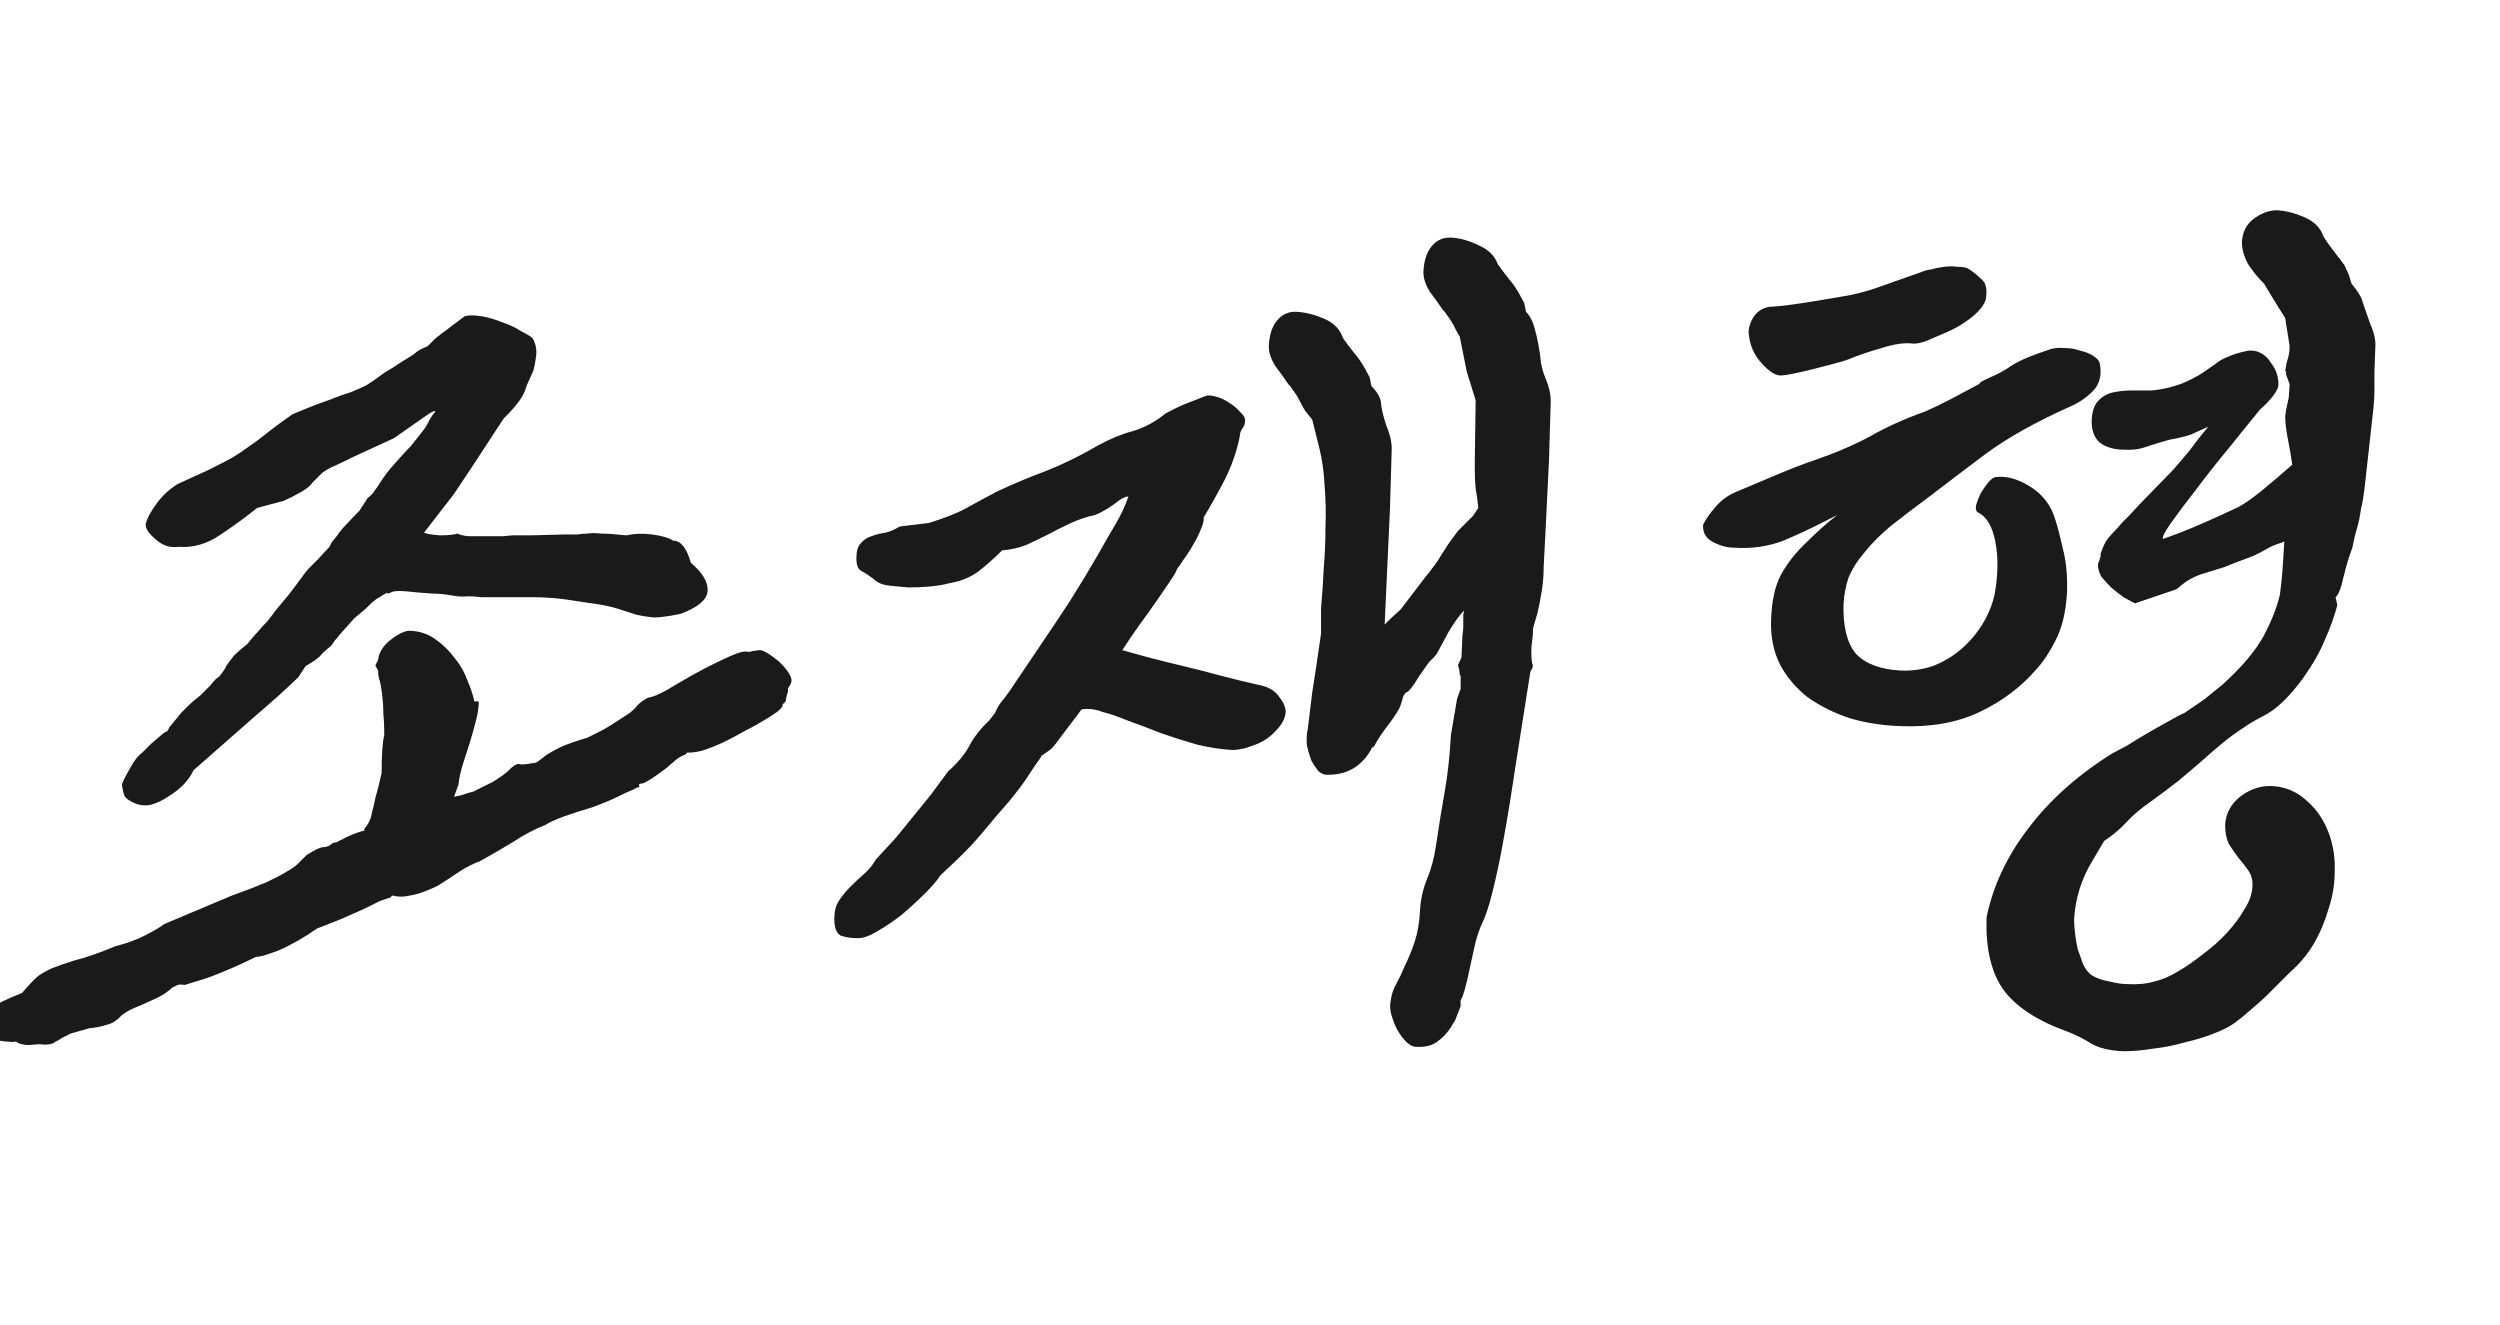 <svg width="283" height="150" viewBox="0 0 283 150" fill="none" xmlns="http://www.w3.org/2000/svg">
<g clip-path="url(#clip0_185_22)">
<path d="M43.8 67.1C43.333 67.367 43 67.567 42.8 67.7C42.6 67.767 42.133 68.167 41.4 68.9L40.1 70L38.4 71.9C38.267 72.1 38.1 72.3 37.9 72.5C37.767 72.7 37.633 72.9 37.5 73.1C36.9 73.567 36.467 73.967 36.2 74.3C35.933 74.567 35.4 74.933 34.6 75.4C34.333 75.8 34.133 76.1 34 76.3C33.933 76.5 33.7 76.767 33.3 77.1C32.967 77.433 32.433 77.933 31.7 78.6C31.033 79.2 29.967 80.133 28.5 81.4L21.9 87.2C21.7 87.667 21.333 88.2 20.8 88.8C20.267 89.333 19.667 89.8 19 90.2C18.4 90.6 17.767 90.9 17.1 91.1C16.433 91.233 15.8 91.167 15.2 90.9C14.6 90.633 14.233 90.367 14.1 90.1C13.967 89.767 13.867 89.333 13.8 88.8C13.933 88.4 14.233 87.8 14.7 87C15.167 86.133 15.633 85.533 16.1 85.2L17.1 84.2L18.5 83C18.7 82.867 18.833 82.8 18.9 82.8C18.967 82.733 19.067 82.567 19.2 82.3L20.5 80.7C20.967 80.233 21.267 79.933 21.4 79.8C21.6 79.6 22.033 79.233 22.7 78.7L23.8 77.6C24.2 77.067 24.533 76.733 24.8 76.6C25.067 76.267 25.267 76 25.4 75.8C25.533 75.533 25.667 75.3 25.8 75.1C26 74.833 26.233 74.533 26.5 74.2C26.833 73.867 27.333 73.433 28 72.9C28.467 72.3 28.867 71.833 29.2 71.5C29.533 71.1 29.867 70.733 30.2 70.4C30.533 70 30.867 69.567 31.2 69.1C31.6 68.633 32.1 68.033 32.7 67.3C33.367 66.433 33.867 65.767 34.2 65.3C34.533 64.833 34.8 64.5 35 64.3C35.2 64.1 35.367 63.933 35.5 63.8C35.633 63.667 35.8 63.5 36 63.3L37.3 61.9C37.433 61.567 37.567 61.333 37.7 61.2C37.833 61.067 38.167 60.633 38.7 59.9L40.3 58.2L40.7 57.8L41.6 56.4C41.933 56.133 42.167 55.9 42.3 55.7C42.433 55.5 42.6 55.267 42.8 55C43 54.667 43.267 54.267 43.6 53.8C43.933 53.333 44.467 52.7 45.2 51.9C45.733 51.3 46.167 50.833 46.5 50.5C46.833 50.1 47.1 49.767 47.3 49.5C47.567 49.167 47.8 48.867 48 48.6C48.2 48.333 48.433 47.933 48.7 47.4C48.9 47.067 49.067 46.833 49.2 46.7C49.333 46.5 49.267 46.467 49 46.6C48.8 46.667 48.333 46.967 47.6 47.5C46.933 47.967 45.933 48.667 44.6 49.6C43 50.333 41.767 50.9 40.9 51.3C40.033 51.7 39.333 52.033 38.8 52.3C38.267 52.567 37.833 52.767 37.5 52.9C37.233 53.033 36.9 53.233 36.5 53.5C36.033 53.967 35.667 54.333 35.4 54.6C35.2 54.867 34.967 55.1 34.7 55.3C34.433 55.5 34.1 55.7 33.7 55.9C33.367 56.1 32.833 56.367 32.1 56.7L29.1 57.5C27.967 58.433 26.6 59.433 25 60.5C23.467 61.567 21.867 62.033 20.2 61.9C19.333 62.033 18.533 61.8 17.8 61.2C16.867 60.467 16.433 59.833 16.5 59.3C16.633 58.7 17.067 57.9 17.8 56.9C18.467 56.033 19.233 55.333 20.1 54.8L23.6 53.2C24.8 52.6 25.7 52.133 26.3 51.8C26.967 51.4 27.567 51 28.1 50.6C28.7 50.2 29.333 49.733 30 49.2C30.733 48.6 31.767 47.833 33.1 46.9C34.833 46.167 36.2 45.633 37.2 45.3C38.2 44.9 39.033 44.6 39.7 44.4C40.367 44.133 40.967 43.867 41.5 43.6C42.033 43.267 42.7 42.8 43.5 42.2C44.3 41.733 44.933 41.333 45.4 41C45.933 40.667 46.367 40.4 46.7 40.2C47.033 39.933 47.3 39.733 47.5 39.6C47.767 39.467 48.067 39.333 48.4 39.2C48.733 38.867 49 38.6 49.2 38.4C49.4 38.2 49.567 38.067 49.7 38C49.833 37.867 50 37.733 50.2 37.6C50.4 37.467 50.667 37.267 51 37L52.6 35.8C53.067 35.667 53.7 35.667 54.5 35.8C55.3 35.933 56.1 36.167 56.9 36.5C57.7 36.767 58.4 37.1 59 37.5C59.667 37.833 60.1 38.1 60.3 38.3C60.633 38.9 60.767 39.533 60.7 40.2C60.633 40.8 60.533 41.367 60.4 41.9C60.067 42.633 59.8 43.233 59.6 43.7C59.467 44.167 59.3 44.567 59.1 44.9C58.9 45.233 58.633 45.6 58.3 46C58.033 46.333 57.6 46.8 57 47.4L53.4 52.9L51.4 55.9L48 60.3C48.267 60.433 48.867 60.533 49.8 60.6C50.733 60.6 51.4 60.533 51.8 60.4C52 60.533 52.4 60.633 53 60.7C53.667 60.7 54.333 60.7 55 60.7C55.733 60.7 56.4 60.7 57 60.7C57.6 60.633 57.933 60.6 58 60.6H60.2L63.9 60.5C64.567 60.5 65.067 60.5 65.4 60.5C65.733 60.433 66.1 60.4 66.5 60.4C66.9 60.333 67.4 60.333 68 60.4C68.667 60.4 69.633 60.467 70.9 60.6C71.833 60.4 72.8 60.367 73.8 60.5C74.867 60.633 75.667 60.867 76.2 61.2C77.067 61.2 77.733 62.033 78.2 63.7C79.533 64.833 80.167 65.9 80.1 66.9C80.033 67.9 79 68.767 77 69.5C75.667 69.767 74.667 69.9 74 69.9C73.333 69.833 72.7 69.733 72.1 69.6C71.5 69.4 70.767 69.167 69.9 68.9C69.1 68.633 67.9 68.4 66.3 68.2C64.7 67.933 63.467 67.767 62.6 67.7C61.733 67.633 61 67.6 60.4 67.6C59.8 67.6 59.233 67.6 58.7 67.6C58.167 67.6 57.467 67.6 56.6 67.6C55.933 67.6 55.233 67.6 54.5 67.6C53.833 67.533 53.333 67.5 53 67.5C52.467 67.567 51.833 67.533 51.1 67.4C50.367 67.267 49.7 67.2 49.1 67.2C48.033 67.133 47.2 67.067 46.6 67C46 66.933 45.533 66.9 45.2 66.9C44.867 66.9 44.6 66.933 44.4 67C44.267 67.067 44.1 67.133 43.9 67.2L43.8 67.1ZM54.2 79.4C54.2 80 54.1 80.7 53.9 81.5C53.7 82.3 53.467 83.133 53.2 84C52.933 84.8 52.667 85.633 52.4 86.5C52.133 87.367 51.967 88.133 51.9 88.8L51.4 90.2C51.667 90.133 51.967 90.067 52.3 90C52.633 89.867 53.067 89.733 53.6 89.6C54.533 89.133 55.267 88.767 55.8 88.5C56.333 88.167 56.733 87.9 57 87.7C57.267 87.5 57.433 87.367 57.5 87.3C57.633 87.167 57.767 87.033 57.9 86.9C58.3 86.567 58.6 86.433 58.8 86.5C59 86.567 59.467 86.533 60.2 86.4C60.467 86.4 60.7 86.333 60.9 86.2C61.167 86 61.467 85.767 61.8 85.5C62.2 85.233 62.733 84.933 63.4 84.6C64.133 84.267 65.167 83.9 66.5 83.5C67.9 82.833 68.933 82.267 69.6 81.8C70.333 81.333 70.9 80.967 71.3 80.7C71.7 80.367 72 80.067 72.2 79.8C72.467 79.533 72.833 79.267 73.3 79C73.633 78.933 73.967 78.833 74.3 78.7C74.633 78.567 75.033 78.367 75.5 78.1C75.967 77.833 76.533 77.5 77.2 77.1C77.867 76.7 78.767 76.2 79.9 75.6C81.1 75 82 74.567 82.6 74.3C83.2 74.033 83.667 73.867 84 73.8C84.333 73.733 84.567 73.733 84.7 73.8C84.833 73.8 85 73.767 85.2 73.7C85.267 73.7 85.5 73.667 85.9 73.6C86.3 73.533 87.067 73.967 88.2 74.9C88.733 75.433 89.1 75.867 89.3 76.2C89.5 76.533 89.6 76.8 89.6 77C89.6 77.2 89.533 77.4 89.4 77.6C89.333 77.733 89.267 77.833 89.2 77.9V78.3C89.133 78.433 89.067 78.667 89 79C89 79.333 88.867 79.567 88.6 79.7C88.667 80.033 88.2 80.5 87.2 81.1C86.267 81.7 85.267 82.267 84.2 82.8C82.8 83.6 81.667 84.167 80.8 84.5C80 84.833 79.367 85.033 78.9 85.1C78.5 85.167 78.2 85.2 78 85.2C77.867 85.133 77.733 85.2 77.6 85.4C77.267 85.533 77 85.667 76.8 85.8C76.6 85.933 76.4 86.1 76.2 86.3C76 86.433 75.767 86.633 75.5 86.9C75.233 87.1 74.867 87.367 74.4 87.7C73.467 88.367 72.867 88.7 72.6 88.7C72.333 88.7 72.267 88.833 72.4 89.1C72.267 89.1 72.133 89.133 72 89.2C71.933 89.267 71.733 89.367 71.4 89.5C71.067 89.633 70.567 89.867 69.9 90.2C69.233 90.533 68.267 90.933 67 91.4C65.867 91.733 64.833 92.067 63.9 92.4C62.967 92.733 62.233 93.067 61.7 93.4C60.5 93.867 59.3 94.5 58.1 95.3C56.9 96.033 55.633 96.767 54.3 97.5C53.567 97.767 52.833 98.133 52.1 98.6C51.433 99.067 50.567 99.633 49.5 100.3C48.367 100.833 47.467 101.167 46.8 101.3C46.2 101.433 45.733 101.5 45.4 101.5C45.067 101.5 44.8 101.467 44.6 101.4C44.467 101.333 44.333 101.4 44.2 101.6C43.733 101.733 43.333 101.867 43 102C42.733 102.133 42.333 102.333 41.8 102.6C41.267 102.867 40.533 103.2 39.6 103.6C38.733 104 37.5 104.5 35.9 105.1C34.367 106.167 32.9 107 31.5 107.6C30.1 108.133 29.267 108.367 29 108.3C27.8 108.9 26.633 109.433 25.5 109.9C24.433 110.367 23.333 110.767 22.2 111.1L20.9 111.5C20.567 111.433 20.3 111.433 20.1 111.5C19.967 111.567 19.767 111.667 19.5 111.8C19.3 112 19 112.233 18.6 112.5C18.2 112.767 17.6 113.067 16.8 113.4C16.267 113.667 15.733 113.9 15.2 114.1C14.733 114.3 14.267 114.567 13.8 114.9C13.267 115.5 12.7 115.867 12.1 116C11.5 116.2 10.833 116.333 10.1 116.4C9.167 116.667 8.467 116.867 8 117C7.6 117.2 7.267 117.367 7 117.5C6.733 117.7 6.5 117.833 6.3 117.9C6.167 118.033 5.967 118.133 5.7 118.2C5.167 118.267 4.8 118.267 4.6 118.2C4.4 118.2 3.967 118.233 3.3 118.3C2.967 118.3 2.7 118.267 2.5 118.2C2.3 118.2 2.067 118.1 1.8 117.9C1.6 117.967 1.267 117.967 0.8 117.9C0.333 117.9 -0.133 117.8 -0.6 117.6C-1.067 117.4 -1.467 117.133 -1.8 116.8C-2.133 116.533 -2.267 116.2 -2.2 115.8L-1.7 115.1C-1.633 114.9 -1.533 114.733 -1.4 114.6C-1.333 114.467 -1.167 114.3 -0.9 114.1C-0.7 113.9 -0.333 113.667 0.2 113.4C0.733 113.133 1.5 112.8 2.5 112.4C3.233 111.533 3.833 110.9 4.3 110.5C4.767 110.167 5.3 109.867 5.9 109.6C6.567 109.333 7.433 109.033 8.5 108.7C9.633 108.433 11.167 107.9 13.1 107.1C14.433 106.767 15.6 106.333 16.6 105.8C17.6 105.267 18.267 104.867 18.6 104.6L26.2 101.4C27.867 100.8 29.167 100.3 30.1 99.9C31.1 99.433 31.867 99.033 32.4 98.7C33 98.367 33.433 98.067 33.7 97.8C34.033 97.467 34.367 97.133 34.7 96.8C35.633 96.2 36.267 95.9 36.6 95.9C37 95.9 37.367 95.733 37.7 95.4C37.9 95.4 38.067 95.367 38.2 95.3C38.4 95.167 38.6 95.067 38.8 95C39 94.867 39.267 94.733 39.6 94.6C40 94.4 40.567 94.2 41.3 94L41.2 93.9C41.467 93.567 41.667 93.267 41.8 93C41.933 92.733 42.033 92.4 42.1 92C42.233 91.533 42.367 90.967 42.5 90.3C42.7 89.633 42.933 88.7 43.2 87.5C43.2 85.433 43.3 84 43.5 83.2C43.5 82.267 43.467 81.5 43.4 80.9C43.4 80.233 43.367 79.6 43.3 79C43.167 77.8 43.033 77.067 42.9 76.8C42.833 76.533 42.8 76.233 42.8 75.9C42.667 75.633 42.567 75.467 42.5 75.4C42.5 75.333 42.533 75.233 42.6 75.1L42.8 74.7C42.867 73.967 43.267 73.267 44 72.6C44.8 71.933 45.533 71.533 46.2 71.4C47.333 71.4 48.333 71.7 49.2 72.3C50.067 72.9 50.8 73.6 51.4 74.4C52.067 75.2 52.567 76.067 52.9 77C53.3 77.933 53.567 78.733 53.7 79.4H54.2ZM160.243 118.5C159.976 118.5 159.643 118.333 159.243 118C158.91 117.667 158.576 117.233 158.243 116.7C157.976 116.233 157.743 115.667 157.543 115C157.343 114.4 157.31 113.8 157.443 113.2C157.51 112.6 157.71 112 158.043 111.4C158.376 110.8 158.71 110.1 159.043 109.3C159.443 108.5 159.81 107.6 160.143 106.6C160.476 105.6 160.676 104.433 160.743 103.1C160.81 101.833 161.076 100.633 161.543 99.5C162.01 98.367 162.343 97.133 162.543 95.8C162.876 93.533 163.21 91.467 163.543 89.6C163.876 87.733 164.11 85.6 164.243 83.2L164.943 79.1L165.343 78V76.5L165.243 76.4C165.243 76.067 165.176 75.7 165.043 75.3L165.443 74.4L165.543 72L165.643 71.1V69.6L165.743 69.1C165.21 69.633 164.61 70.467 163.943 71.6C163.343 72.733 162.91 73.533 162.643 74L162.243 74.5C162.043 74.633 161.776 74.933 161.443 75.4C161.176 75.8 160.876 76.233 160.543 76.7C160.276 77.167 160.01 77.567 159.743 77.9C159.476 78.233 159.276 78.4 159.143 78.4C158.943 78.6 158.81 78.867 158.743 79.2C158.676 79.467 158.576 79.767 158.443 80.1C158.176 80.633 157.71 81.333 157.043 82.2C156.376 83.067 155.876 83.833 155.543 84.5L155.243 84.7V84.8C154.11 86.8 152.41 87.767 150.143 87.7C149.876 87.7 149.576 87.567 149.243 87.3C148.976 86.967 148.71 86.567 148.443 86.1C148.243 85.567 148.076 85 147.943 84.4C147.876 83.733 147.91 83.1 148.043 82.5C148.176 81.367 148.343 80 148.543 78.4C148.81 76.733 149.11 74.733 149.443 72.4L149.543 71.7V68.8C149.676 67.4 149.776 65.933 149.843 64.4C149.976 62.867 150.043 61.3 150.043 59.7C150.11 58.1 150.076 56.533 149.943 55C149.876 53.467 149.676 52.033 149.343 50.7L148.543 47.5L147.743 46.5C147.61 46.3 147.476 46.067 147.343 45.8C147.076 45.267 146.876 44.9 146.743 44.7L146.043 43.7L145.843 43.5C145.443 42.9 144.943 42.2 144.343 41.4C143.81 40.533 143.576 39.733 143.643 39C143.71 37.867 144.01 36.967 144.543 36.3C145.143 35.567 145.91 35.233 146.843 35.3C147.843 35.367 148.876 35.633 149.943 36.1C151.01 36.567 151.71 37.3 152.043 38.3C152.376 38.767 152.776 39.3 153.243 39.9C153.71 40.433 154.11 41 154.443 41.6L155.043 42.7L155.243 43.7C155.976 44.433 156.343 45.133 156.343 45.8C156.41 46.4 156.61 47.2 156.943 48.2C157.343 49.133 157.543 50 157.543 50.8L157.343 57.6L156.743 70.7C156.876 70.567 156.976 70.467 157.043 70.4C157.176 70.267 157.31 70.133 157.443 70L158.543 69L161.443 65.2C161.643 65 161.876 64.7 162.143 64.3C162.476 63.9 162.776 63.467 163.043 63C163.376 62.467 163.676 62 163.943 61.6C164.276 61.133 164.543 60.767 164.743 60.5L165.043 60.1L166.743 58.4L167.343 57.5C167.276 56.767 167.176 56.033 167.043 55.3C166.976 54.567 166.943 53.833 166.943 53.1V52.4L167.043 45.3L166.043 42.1L165.243 38.1C165.11 37.9 164.976 37.667 164.843 37.4C164.576 36.867 164.376 36.5 164.243 36.3L163.543 35.3L163.343 35.1C162.943 34.5 162.443 33.8 161.843 33C161.31 32.133 161.076 31.333 161.143 30.6C161.21 29.467 161.51 28.567 162.043 27.9C162.643 27.167 163.41 26.833 164.343 26.9C165.343 26.967 166.376 27.267 167.443 27.8C168.51 28.267 169.21 28.967 169.543 29.9C169.876 30.367 170.276 30.9 170.743 31.5C171.21 32.033 171.61 32.6 171.943 33.2L172.543 34.3L172.743 35.3C173.143 35.7 173.443 36.233 173.643 36.9C173.843 37.567 174.01 38.267 174.143 39C174.276 39.667 174.376 40.367 174.443 41.1C174.576 41.767 174.743 42.333 174.943 42.8C175.343 43.733 175.543 44.6 175.543 45.4L175.343 52.2L174.943 60.3L174.743 64.2C174.743 65.067 174.676 65.933 174.543 66.8C174.41 67.667 174.243 68.533 174.043 69.4L173.543 71.1C173.543 71.633 173.51 72.1 173.443 72.5C173.376 72.9 173.343 73.367 173.343 73.9C173.343 74.367 173.376 74.767 173.443 75.1C173.576 75.367 173.51 75.667 173.243 76L171.543 86.8C171.41 87.733 171.21 89.033 170.943 90.7C170.676 92.367 170.376 94.1 170.043 95.9C169.71 97.7 169.343 99.4 168.943 101C168.543 102.6 168.143 103.8 167.743 104.6C167.543 105 167.31 105.667 167.043 106.6C166.843 107.467 166.643 108.367 166.443 109.3C166.243 110.3 166.043 111.167 165.843 111.9C165.643 112.633 165.476 113.067 165.343 113.2V113.9L164.643 115.7V115.6C164.11 116.6 163.51 117.333 162.843 117.8C162.243 118.333 161.376 118.567 160.243 118.5ZM97.143 106.2C96.343 106.2 95.676 106.1 95.143 105.9C94.676 105.633 94.443 105 94.443 104C94.443 103.2 94.61 102.533 94.943 102C95.343 101.4 95.776 100.867 96.243 100.4C96.776 99.867 97.31 99.367 97.843 98.9C98.376 98.433 98.81 97.9 99.143 97.3L101.443 94.8L105.343 90L107.343 87.3C108.41 86.367 109.21 85.4 109.743 84.4C110.276 83.4 111.01 82.467 111.943 81.6L112.643 80.7C112.843 80.167 113.176 79.633 113.643 79.1C114.11 78.5 114.51 77.933 114.843 77.4L117.943 72.8C118.943 71.333 120.01 69.733 121.143 68C122.276 66.2 123.343 64.433 124.343 62.7C125.01 61.5 125.643 60.4 126.243 59.4C126.843 58.4 127.343 57.333 127.743 56.2C127.476 56.2 127.143 56.333 126.743 56.6C125.743 57.4 124.81 57.967 123.943 58.3C123.01 58.5 122.11 58.8 121.243 59.2C120.376 59.6 119.51 60.033 118.643 60.5C117.843 60.9 117.01 61.3 116.143 61.7C115.276 62.033 114.376 62.233 113.443 62.3C112.576 63.167 111.676 63.967 110.743 64.7C109.81 65.367 108.743 65.8 107.543 66C106.81 66.2 106.01 66.333 105.143 66.4C104.343 66.467 103.576 66.5 102.843 66.5C102.243 66.433 101.543 66.367 100.743 66.3C99.943 66.233 99.31 65.967 98.843 65.5C98.31 65.1 97.843 64.8 97.443 64.6C97.11 64.4 96.943 63.933 96.943 63.2C96.943 62.4 97.11 61.833 97.443 61.5C97.776 61.1 98.176 60.833 98.643 60.7C99.176 60.5 99.71 60.367 100.243 60.3C100.776 60.167 101.31 59.933 101.843 59.6L105.143 59.2C106.876 58.667 108.243 58.133 109.243 57.6C110.31 57 111.543 56.333 112.943 55.6C114.81 54.733 116.643 53.967 118.443 53.3C120.31 52.567 122.276 51.6 124.343 50.4C125.676 49.667 126.976 49.133 128.243 48.8C129.576 48.4 130.81 47.733 131.943 46.8C132.81 46.333 133.576 45.967 134.243 45.7C134.91 45.433 135.676 45.133 136.543 44.8C136.81 44.733 137.176 44.767 137.643 44.9C138.176 45.033 138.676 45.267 139.143 45.6C139.61 45.867 140.01 46.2 140.343 46.6C140.743 46.933 140.943 47.267 140.943 47.6C140.943 47.933 140.843 48.233 140.643 48.5C140.443 48.767 140.343 49.067 140.343 49.4C140.01 51.067 139.443 52.7 138.643 54.3C137.843 55.833 137.043 57.267 136.243 58.6C136.31 58.867 136.21 59.3 135.943 59.9C135.743 60.433 135.443 61.033 135.043 61.7C134.71 62.3 134.343 62.867 133.943 63.4C133.61 63.933 133.376 64.267 133.243 64.4C133.176 64.667 132.91 65.133 132.443 65.8C132.043 66.4 131.543 67.133 130.943 68C130.343 68.867 129.676 69.8 128.943 70.8C128.276 71.733 127.643 72.667 127.043 73.6C127.776 73.8 128.743 74.067 129.943 74.4C131.21 74.733 132.543 75.067 133.943 75.4C135.343 75.733 136.776 76.1 138.243 76.5C139.776 76.9 141.143 77.233 142.343 77.5C143.476 77.7 144.276 78.133 144.743 78.8C145.276 79.467 145.543 80.067 145.543 80.6C145.476 81.333 145.11 82.033 144.443 82.7C143.843 83.367 143.143 83.867 142.343 84.2C142.01 84.333 141.543 84.5 140.943 84.7C140.343 84.833 139.876 84.9 139.543 84.9C138.276 84.833 136.943 84.633 135.543 84.3C134.143 83.9 132.776 83.467 131.443 83C130.11 82.467 128.876 82 127.743 81.6C126.61 81.133 125.643 80.8 124.843 80.6C124.51 80.467 124.143 80.367 123.743 80.3C123.343 80.233 122.91 80.233 122.443 80.3L119.943 83.6C119.476 84.267 119.11 84.7 118.843 84.9C118.643 85.033 118.31 85.267 117.843 85.6V85.7C117.31 86.433 116.81 87.167 116.343 87.9C115.876 88.633 115.176 89.567 114.243 90.7C113.243 91.833 112.276 92.967 111.343 94.1C110.41 95.233 109.376 96.333 108.243 97.4L106.443 99.1C106.11 99.633 105.543 100.3 104.743 101.1C103.943 101.9 103.076 102.7 102.143 103.5C101.21 104.233 100.276 104.867 99.343 105.4C98.476 105.933 97.743 106.2 97.143 106.2ZM224.886 103.8C225.619 100.267 227.186 96.933 229.586 93.8C231.986 90.6 235.153 87.767 239.086 85.3C239.486 85.1 240.053 84.8 240.786 84.4C241.519 83.933 242.286 83.467 243.086 83C243.886 82.533 244.653 82.1 245.386 81.7C246.186 81.233 246.819 80.9 247.286 80.7C248.086 80.167 248.819 79.667 249.486 79.2C250.153 78.667 250.853 78.1 251.586 77.5C253.719 75.567 255.253 73.767 256.186 72.1C257.119 70.367 257.753 68.767 258.086 67.3C258.219 66.367 258.319 65.4 258.386 64.4C258.453 63.333 258.519 62.3 258.586 61.3C258.253 61.433 257.886 61.567 257.486 61.7C257.153 61.833 256.819 62 256.486 62.2C255.686 62.667 254.886 63.033 254.086 63.3C253.353 63.567 252.586 63.867 251.786 64.2C250.919 64.467 250.053 64.733 249.186 65C248.386 65.267 247.653 65.667 246.986 66.2L246.386 66.7L241.686 68.3C241.286 68.1 240.853 67.867 240.386 67.6C239.919 67.267 239.453 66.9 238.986 66.5C238.586 66.1 238.219 65.7 237.886 65.3C237.619 64.833 237.486 64.367 237.486 63.9C237.553 63.633 237.619 63.467 237.686 63.4V63.2C237.686 63.133 237.719 63.1 237.786 63.1V62.7C238.053 61.9 238.319 61.333 238.586 61C238.853 60.667 239.153 60.333 239.486 60L240.286 59.1L240.986 58.4L242.286 57L245.986 53.2L247.786 51.1C247.986 50.833 248.286 50.433 248.686 49.9C249.153 49.3 249.586 48.767 249.986 48.3C249.253 48.633 248.586 48.933 247.986 49.2C247.386 49.4 246.553 49.6 245.486 49.8C244.553 50.067 243.686 50.333 242.886 50.6C242.153 50.867 241.319 50.967 240.386 50.9C239.319 50.9 238.419 50.633 237.686 50.1C237.019 49.5 236.719 48.6 236.786 47.4C236.853 46.467 237.119 45.767 237.586 45.3C238.053 44.833 238.619 44.533 239.286 44.4C239.953 44.267 240.653 44.2 241.386 44.2C242.186 44.2 242.919 44.2 243.586 44.2C244.319 44.133 245.053 44 245.786 43.8C246.519 43.6 247.086 43.4 247.486 43.2C248.353 42.8 249.019 42.433 249.486 42.1C249.953 41.767 250.386 41.467 250.786 41.2C251.186 40.867 251.653 40.6 252.186 40.4C252.719 40.133 253.486 39.9 254.486 39.7C255.019 39.633 255.519 39.733 255.986 40C256.453 40.267 256.819 40.633 257.086 41.1C257.419 41.5 257.653 41.967 257.786 42.5C257.919 42.967 257.953 43.4 257.886 43.8C257.753 44.2 257.486 44.633 257.086 45.1C256.686 45.567 256.286 45.967 255.886 46.3C254.953 47.433 253.819 48.833 252.486 50.5C251.153 52.1 249.886 53.7 248.686 55.3C247.486 56.833 246.486 58.167 245.686 59.3C244.953 60.367 244.686 60.933 244.886 61L246.786 60.3C247.653 59.967 248.686 59.533 249.886 59C251.086 58.467 252.253 57.933 253.386 57.4C254.119 57 255.019 56.367 256.086 55.5C257.219 54.567 258.353 53.6 259.486 52.6C259.353 51.667 259.186 50.7 258.986 49.7C258.786 48.7 258.686 47.833 258.686 47.1L258.786 46.4L259.086 45L259.186 43.5L258.786 42.4V42.1L258.686 42C258.753 41.467 258.853 41 258.986 40.6C259.119 40.133 259.186 39.667 259.186 39.2L258.686 36L257.986 34.9L256.886 33.1L256.286 32.1L256.086 31.9C255.553 31.367 255.019 30.7 254.486 29.9C254.019 29.033 253.786 28.2 253.786 27.4C253.853 26.267 254.286 25.4 255.086 24.8C255.953 24.133 256.853 23.8 257.786 23.8C258.786 23.867 259.819 24.133 260.886 24.6C261.953 25.067 262.653 25.767 262.986 26.7C263.253 27.167 263.619 27.7 264.086 28.3C264.553 28.9 264.986 29.467 265.386 30L265.886 31.1L266.186 32.1C266.919 32.967 267.353 33.7 267.486 34.3C267.686 34.9 267.953 35.667 268.286 36.6C268.753 37.667 268.953 38.567 268.886 39.3L268.786 42.1C268.786 42.767 268.786 43.433 268.786 44.1C268.786 44.767 268.753 45.433 268.686 46.1L267.686 55.1C267.553 56.233 267.419 57.033 267.286 57.5C267.219 57.967 267.153 58.367 267.086 58.7C267.019 59.033 266.919 59.433 266.786 59.9C266.653 60.3 266.486 61 266.286 62C265.953 62.867 265.619 63.967 265.286 65.3C265.019 66.567 264.719 67.333 264.386 67.6L264.586 68.5C264.253 69.767 263.786 71.067 263.186 72.4C262.653 73.733 261.819 75.2 260.686 76.8C259.219 78.8 257.819 80.167 256.486 80.9C255.219 81.567 254.419 82.033 254.086 82.3C253.153 82.9 252.286 83.533 251.486 84.2C250.753 84.8 249.986 85.467 249.186 86.2C248.386 86.867 247.519 87.6 246.586 88.4C245.653 89.133 244.586 89.933 243.386 90.8C242.319 91.533 241.419 92.3 240.686 93.1C240.019 93.833 239.186 94.533 238.186 95.2L236.886 97.4C235.619 99.467 234.919 101.7 234.786 104.1C234.786 104.5 234.819 105 234.886 105.6C234.953 106.133 235.053 106.733 235.186 107.4C235.386 108 235.586 108.567 235.786 109.1C236.053 109.7 236.386 110.133 236.786 110.4C237.319 110.733 237.986 110.967 238.786 111.1C239.586 111.3 240.253 111.4 240.786 111.4C241.986 111.467 243.019 111.367 243.886 111.1C244.753 110.9 245.619 110.533 246.486 110C247.419 109.467 248.386 108.8 249.386 108C250.386 107.267 251.286 106.467 252.086 105.6C252.886 104.733 253.553 103.833 254.086 102.9C254.686 101.967 254.986 101.033 254.986 100.1C254.986 99.5 254.819 98.967 254.486 98.5C254.153 98.033 253.786 97.567 253.386 97.1C252.986 96.567 252.619 96.033 252.286 95.5C252.019 94.9 251.886 94.2 251.886 93.4C251.953 92.067 252.553 90.967 253.686 90.1C254.886 89.233 256.153 88.867 257.486 89C258.886 89.133 260.119 89.7 261.186 90.7C262.319 91.7 263.153 92.967 263.686 94.5C264.153 95.833 264.353 97.233 264.286 98.7C264.286 100.1 264.053 101.5 263.586 102.9C263.186 104.3 262.619 105.633 261.886 106.9C261.153 108.1 260.286 109.133 259.286 110L256.886 112.4C256.219 113.067 255.519 113.7 254.786 114.3C254.119 114.9 253.553 115.367 253.086 115.7C252.486 116.167 251.653 116.6 250.586 117C249.586 117.4 248.486 117.733 247.286 118C246.153 118.333 244.986 118.567 243.786 118.7C242.586 118.9 241.453 119 240.386 119C238.786 118.933 237.553 118.633 236.686 118.1C235.819 117.567 234.953 117.133 234.086 116.8C230.553 115.533 228.086 113.9 226.686 111.9C225.353 109.9 224.753 107.2 224.886 103.8ZM204.386 61.5C205.719 60.167 206.919 59.1 207.986 58.3L206.586 59C205.186 59.733 203.619 60.467 201.886 61.2C200.153 61.867 198.286 62.133 196.286 62C195.553 62 194.786 61.8 193.986 61.4C193.186 61 192.786 60.4 192.786 59.6V59.4C193.119 58.733 193.586 58.067 194.186 57.4C194.786 56.667 195.553 56.1 196.486 55.7C197.753 55.167 199.253 54.533 200.986 53.8C202.719 53.067 204.186 52.5 205.386 52.1C207.719 51.3 209.819 50.4 211.686 49.4C213.553 48.333 215.619 47.4 217.886 46.6C218.953 46.133 219.986 45.633 220.986 45.1C221.986 44.567 222.986 44.033 223.986 43.5L224.286 43.2C224.819 42.933 225.386 42.667 225.986 42.4C226.653 42.067 227.219 41.733 227.686 41.4C228.219 41.067 228.886 40.733 229.686 40.4C230.553 40.067 231.286 39.8 231.886 39.6C232.419 39.4 233.019 39.333 233.686 39.4C234.353 39.4 234.953 39.5 235.486 39.7C236.086 39.833 236.586 40.033 236.986 40.3C237.386 40.567 237.619 40.833 237.686 41.1C237.953 42.433 237.686 43.5 236.886 44.3C236.153 45.033 235.319 45.6 234.386 46C230.519 47.733 227.353 49.5 224.886 51.3C222.486 53.1 220.419 54.667 218.686 56C216.886 57.333 215.353 58.5 214.086 59.5C212.886 60.5 211.886 61.5 211.086 62.5C210.286 63.433 209.686 64.367 209.286 65.3C208.953 66.233 208.753 67.267 208.686 68.4C208.619 70.933 209.086 72.8 210.086 74C211.153 75.133 212.819 75.767 215.086 75.9C216.353 75.967 217.586 75.8 218.786 75.4C219.986 74.933 221.053 74.3 221.986 73.5C222.919 72.7 223.719 71.767 224.386 70.7C225.053 69.633 225.519 68.5 225.786 67.3C226.186 65.1 226.219 63.133 225.886 61.4C225.553 59.6 224.886 58.467 223.886 58C223.686 57.867 223.619 57.6 223.686 57.2C223.819 56.733 223.986 56.3 224.186 55.9C224.453 55.433 224.753 55 225.086 54.6C225.419 54.2 225.719 54 225.986 54C227.119 53.867 228.353 54.2 229.686 55C231.019 55.8 231.953 56.9 232.486 58.3C232.819 59.233 233.153 60.467 233.486 62C233.886 63.467 234.053 65.167 233.986 67.1C233.853 69.3 233.419 71.1 232.686 72.5C232.019 73.833 231.286 74.933 230.486 75.8C228.753 77.8 226.619 79.4 224.086 80.6C221.553 81.8 218.586 82.333 215.186 82.2C213.119 82.133 211.186 81.833 209.386 81.3C207.586 80.7 205.986 79.9 204.586 78.9C203.253 77.833 202.219 76.6 201.486 75.2C200.753 73.733 200.419 72.067 200.486 70.2C200.553 68.067 200.919 66.367 201.586 65.1C202.319 63.767 203.253 62.567 204.386 61.5ZM200.786 34.7C201.053 34.7 201.686 34.633 202.686 34.5C203.686 34.367 204.786 34.2 205.986 34C207.186 33.8 208.353 33.6 209.486 33.4C210.686 33.133 211.653 32.867 212.386 32.6L217.486 30.8C217.753 30.667 218.119 30.567 218.586 30.5C219.053 30.367 219.553 30.267 220.086 30.2C220.619 30.133 221.119 30.133 221.586 30.2C222.119 30.2 222.519 30.267 222.786 30.4C223.319 30.733 223.819 31.133 224.286 31.6C224.819 32 224.986 32.767 224.786 33.9C224.586 34.567 224.019 35.267 223.086 36C222.153 36.733 221.019 37.367 219.686 37.9C219.353 38.033 218.886 38.233 218.286 38.5C217.686 38.767 217.119 38.9 216.586 38.9C215.653 38.767 214.453 38.933 212.986 39.4C211.586 39.8 210.319 40.233 209.186 40.7C208.853 40.833 208.286 41 207.486 41.2C206.753 41.4 205.986 41.6 205.186 41.8C204.386 42 203.653 42.167 202.986 42.3C202.319 42.433 201.886 42.5 201.686 42.5C201.086 42.567 200.353 42.133 199.486 41.2C198.619 40.267 198.119 39.2 197.986 38C197.853 37.4 198.019 36.7 198.486 35.9C199.019 35.1 199.786 34.7 200.786 34.7Z" fill="#1A1A1A"/>
</g>
<defs>
<clipPath id="clip0_185_22">
<rect width="283" height="150" fill="white"/>
</clipPath>
</defs>
</svg>
